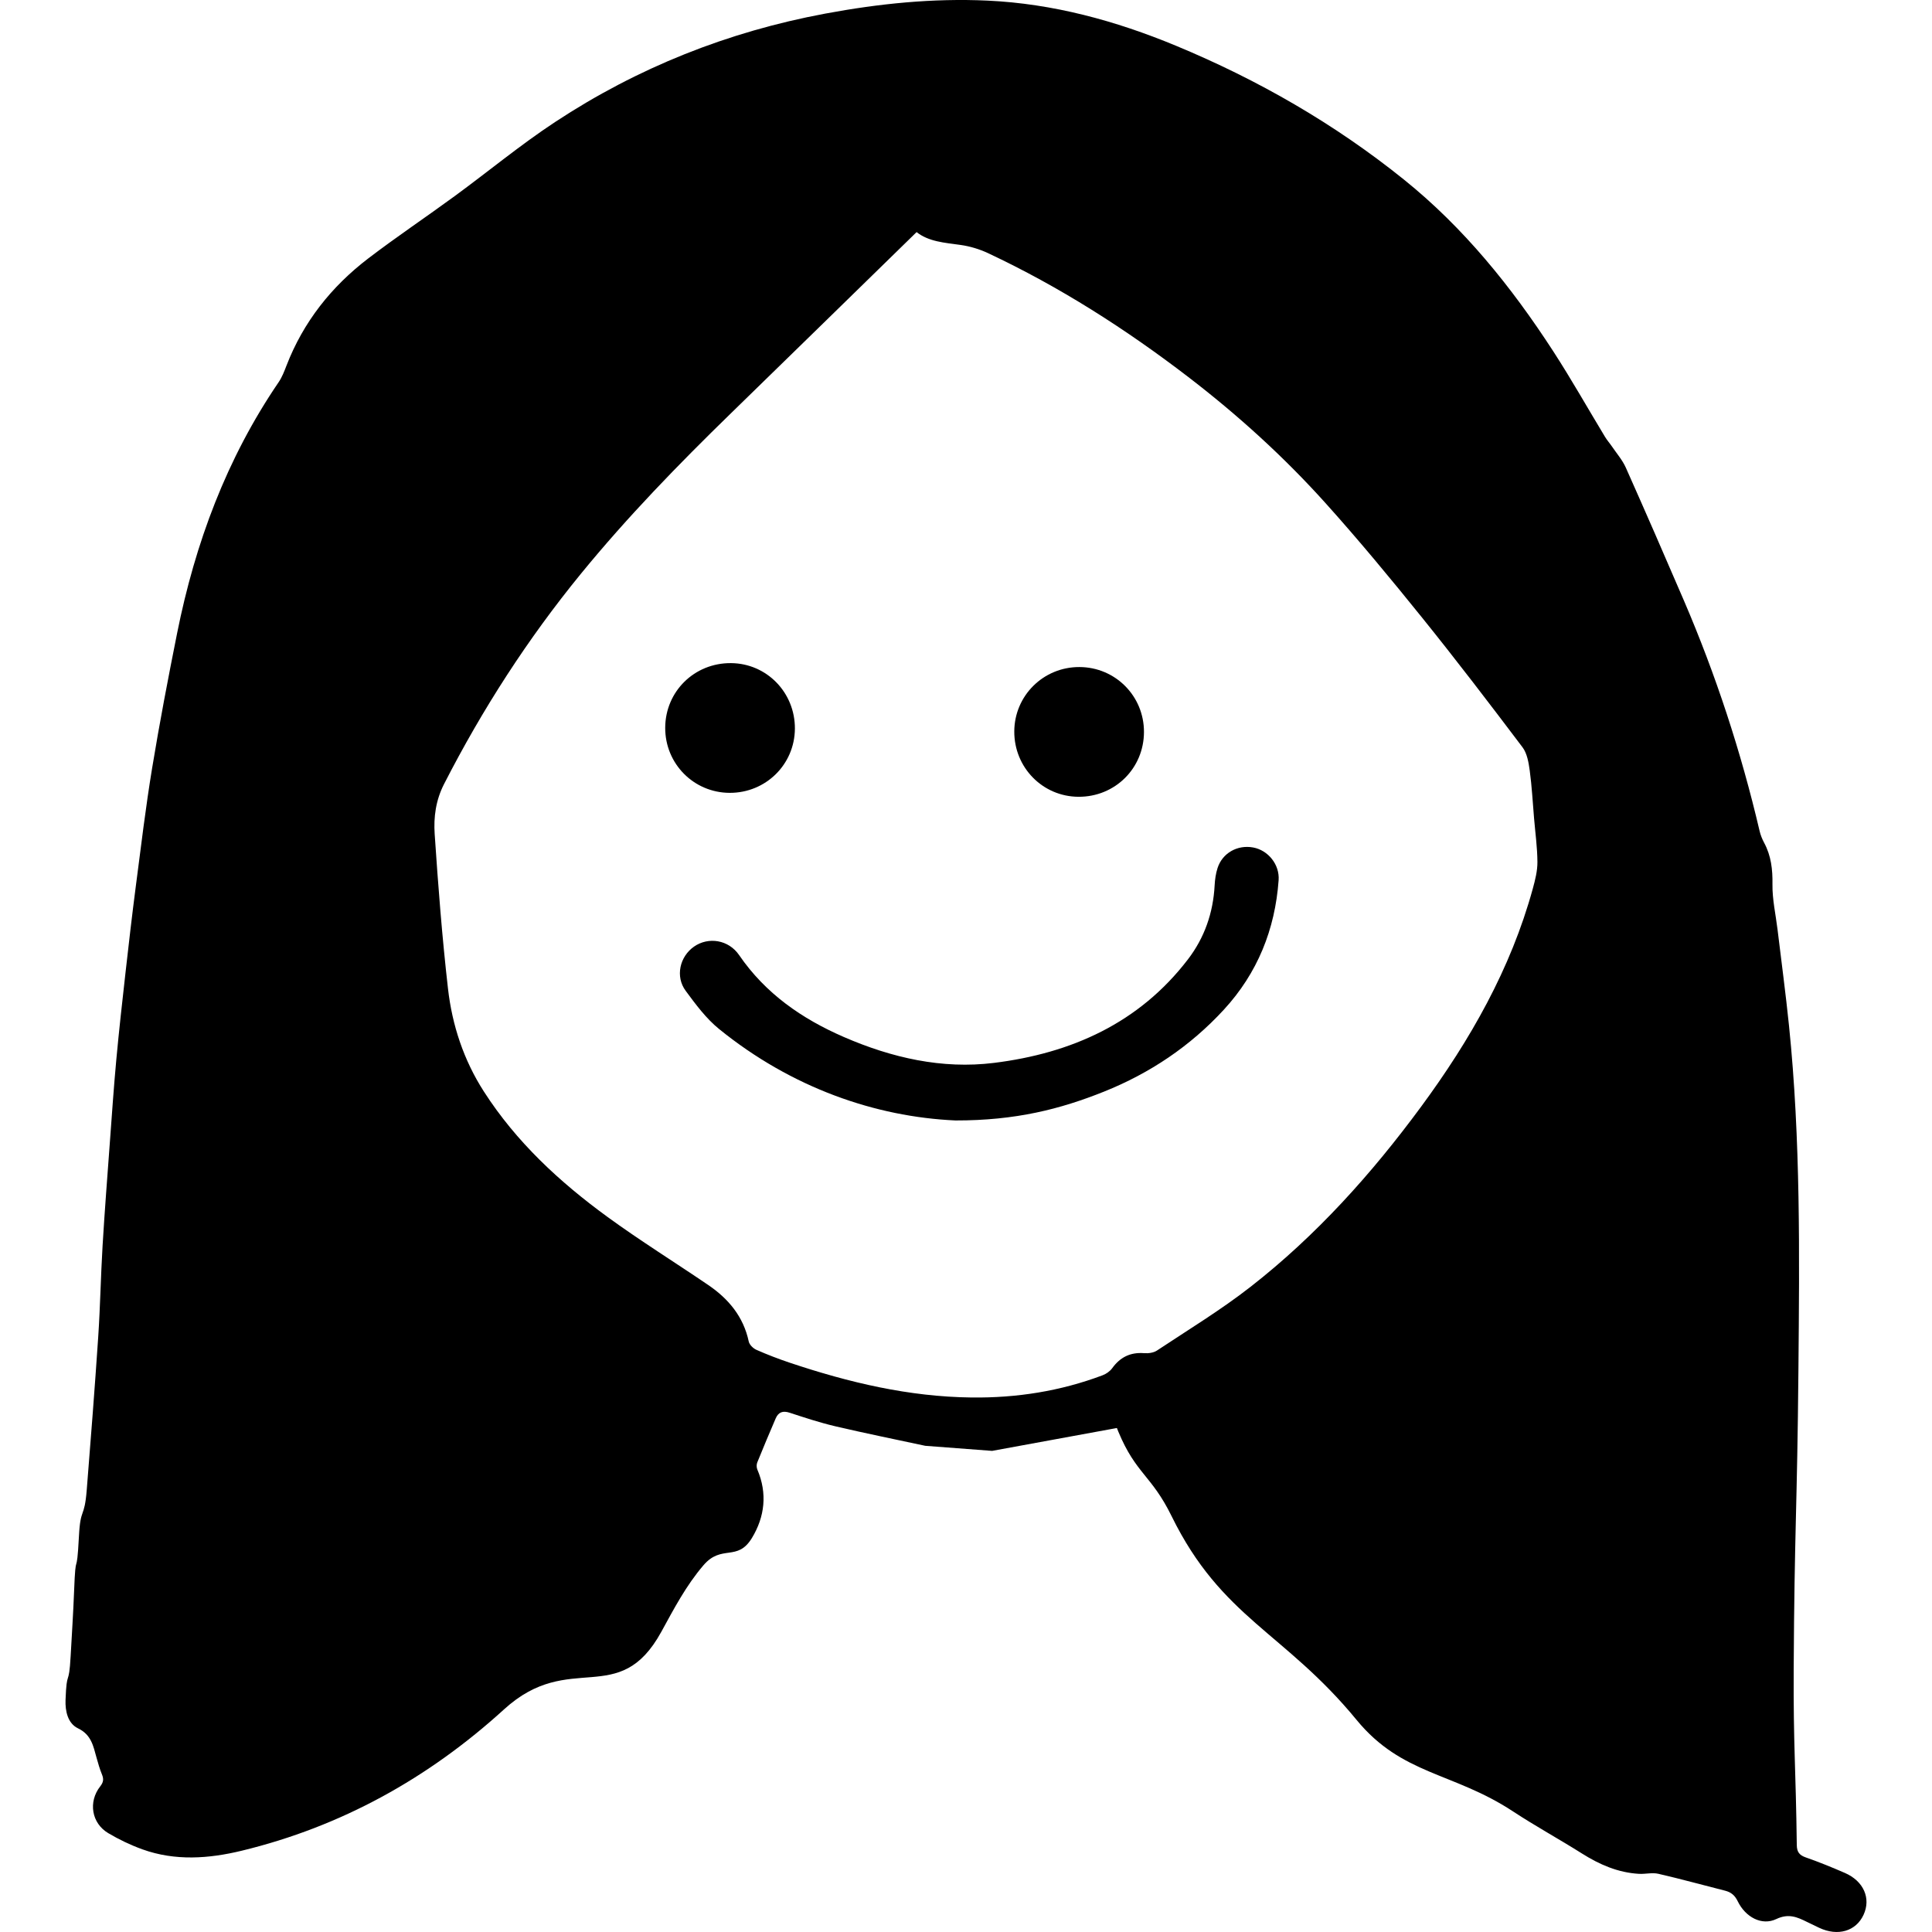 <?xml version="1.0" encoding="UTF-8"?><svg id="Layer_2" xmlns="http://www.w3.org/2000/svg" viewBox="0 0 400 400"><path d="M191.564,299.338c-6.254-1.346-12.464-2.597-18.629-4.043-3.191-.748-6.32-1.782-9.438-2.804-1.426-.467-2.343-.127-2.909,1.197-1.293,3.024-2.579,6.052-3.808,9.103-.171.423-.158,1.045.022,1.467,2.104,4.928,1.541,9.781-1.123,14.165-3.032,4.99-6.254,1.228-10.037,5.65-3.614,4.225-6.098,8.989-8.719,13.766-8.809,16.057-18.911,3.628-32.549,16.051-15.661,14.267-33.713,24.29-54.361,29.289-6.781,1.642-13.752,2.151-20.531-.294-2.444-.881-4.833-2.027-7.069-3.352-3.457-2.049-4.186-6.475-1.663-9.686.703-.894.739-1.543.348-2.496-.456-1.111-.784-2.28-1.11-3.439-.674-2.401-1.069-4.749-3.831-6.076-2.136-1.027-2.671-3.589-2.588-5.855.245-6.677.693-2.444,1.059-9.116.243-4.443.539-8.883.708-13.329.357-9.385.52-2.112,1.009-11.489.319-6.113,1.128-3.476,1.615-9.582.842-10.553,1.668-21.107,2.375-31.67.419-6.272.526-12.564.901-18.84.432-7.214.993-14.42,1.523-21.628.416-5.653.801-11.31,1.324-16.954.559-6.04,1.235-12.07,1.913-18.098.671-5.957,1.356-11.913,2.131-17.857,1.06-8.138,2.037-16.293,3.368-24.388,1.536-9.338,3.315-18.64,5.172-27.921,3.73-18.641,10.243-36.175,21.021-51.98.704-1.033,1.169-2.251,1.624-3.43,3.495-9.057,9.314-16.38,16.957-22.215,5.823-4.445,11.922-8.528,17.835-12.857,6.961-5.096,13.63-10.627,20.823-15.365,17.086-11.256,35.777-18.691,55.927-22.445,11.117-2.071,22.308-3.217,33.601-2.691,13.561.632,26.496,4.153,38.985,9.332,17.021,7.06,32.867,16.165,47.244,27.734,12.4,9.978,22.254,22.217,30.866,35.486,3.774,5.815,7.182,11.868,10.773,17.802.415.685.96,1.289,1.411,1.954.982,1.448,2.171,2.808,2.874,4.384,4.072,9.134,8.066,18.304,12.015,27.492,6.641,15.449,11.849,31.373,15.685,47.748.196.835.527,1.663.933,2.419,1.455,2.706,1.776,5.537,1.728,8.608-.049,3.12.676,6.251,1.053,9.379.798,6.614,1.686,13.22,2.367,19.846,2.433,23.667,2.164,47.418,1.956,71.157-.256,29.17-.829,32.95-.981,62.121-.082,15.765.446,20.631.641,36.398.018,1.463.543,2.117,1.9,2.588,2.722.946,5.397,2.044,8.043,3.191,3.906,1.693,5.461,5.275,3.874,8.69-1.576,3.391-5.313,4.486-9.168,2.681-.855-.4-1.706-.807-2.551-1.228-2.032-1.013-3.822-1.789-6.339-.589-3.009,1.435-6.396-.391-7.997-3.7-.585-1.21-1.366-1.86-2.609-2.173-4.607-1.164-9.189-2.435-13.819-3.499-1.268-.291-2.676.086-4.011.01-4.342-.248-8.169-1.917-11.813-4.217-4.714-2.975-9.619-5.653-14.274-8.715-12.416-8.166-22.961-7.48-32.377-18.938-14.962-18.206-27.93-21.06-38.31-42.209-4.16-8.476-7.363-8.7-10.999-17.433-.179-.429-.341-.865-.313-.793-8.729,1.6-17.278,3.168-25.836,4.737M189.771,48.054c-12.996,12.686-25.715,25.125-38.463,37.536-10.858,10.571-21.407,21.424-31.012,33.17-11.034,13.493-20.408,28.042-28.353,43.556-1.727,3.372-2.183,6.858-1.948,10.366.715,10.68,1.541,21.363,2.755,31.995.865,7.575,3.247,14.791,7.415,21.285,6.701,10.441,15.652,18.727,25.57,25.959,6.787,4.949,13.94,9.393,20.89,14.12,4.207,2.862,7.296,6.553,8.395,11.705.143.67.92,1.428,1.59,1.723,2.259.997,4.575,1.885,6.917,2.671,12.223,4.097,24.655,7.05,37.653,7.196,9.328.105,18.358-1.31,27.084-4.594.752-.283,1.537-.823,2-1.465,1.655-2.294,3.774-3.34,6.617-3.12.876.068,1.952-.076,2.657-.544,6.507-4.318,13.218-8.387,19.361-13.181,13.622-10.629,25.088-23.408,35.314-37.29,10.159-13.791,18.57-28.51,23.141-45.173.492-1.793.965-3.669.953-5.503-.02-3.023-.441-6.043-.697-9.063-.28-3.289-.452-6.594-.895-9.861-.226-1.663-.541-3.564-1.502-4.838-6.821-9.034-13.695-18.034-20.798-26.846-6.479-8.039-13.07-16.006-19.97-23.682-8.642-9.613-18.203-18.286-28.475-26.161-12.942-9.922-26.617-18.655-41.391-25.596-1.786-.839-3.768-1.436-5.721-1.708-3.285-.457-6.587-.678-9.087-2.656Z"/><path d="M197.809,231.978c-16.53-.743-33.912-6.74-48.942-18.941-2.681-2.177-4.835-5.093-6.91-7.905-2.178-2.952-1.231-7.078,1.738-9.15,2.969-2.072,7.147-1.428,9.331,1.759,5.456,7.965,13.006,13.194,21.688,16.962,9.914,4.303,20.326,6.691,31.074,5.359,16.001-1.983,30.042-8.222,40.162-21.437,3.43-4.478,5.228-9.638,5.526-15.308.063-1.205.235-2.442.601-3.585 1-3.122,4.126-4.874,7.384-4.269,3.083.572,5.498,3.527,5.263,6.775-.737,10.206-4.371,19.236-11.336,26.803-6.962,7.563-15.297,13.157-24.831,16.975-8.992,3.601-18.241,5.987-30.749,5.963Z"/><path d="M164.574,150.874c-.046,7.413-6.051,13.311-13.518,13.277-7.427-.034-13.355-6.026-13.331-13.473.025-7.525,6.053-13.447,13.626-13.385,7.393.06,13.27,6.096,13.224,13.581Z"/><path d="M236.846,151.537c-.01,7.543-6.009,13.476-13.577,13.428-7.404-.047-13.305-6.063-13.273-13.532.032-7.414,6.037-13.352,13.481-13.329,7.437.023,13.38,5.994,13.369,13.433Z"/></svg>